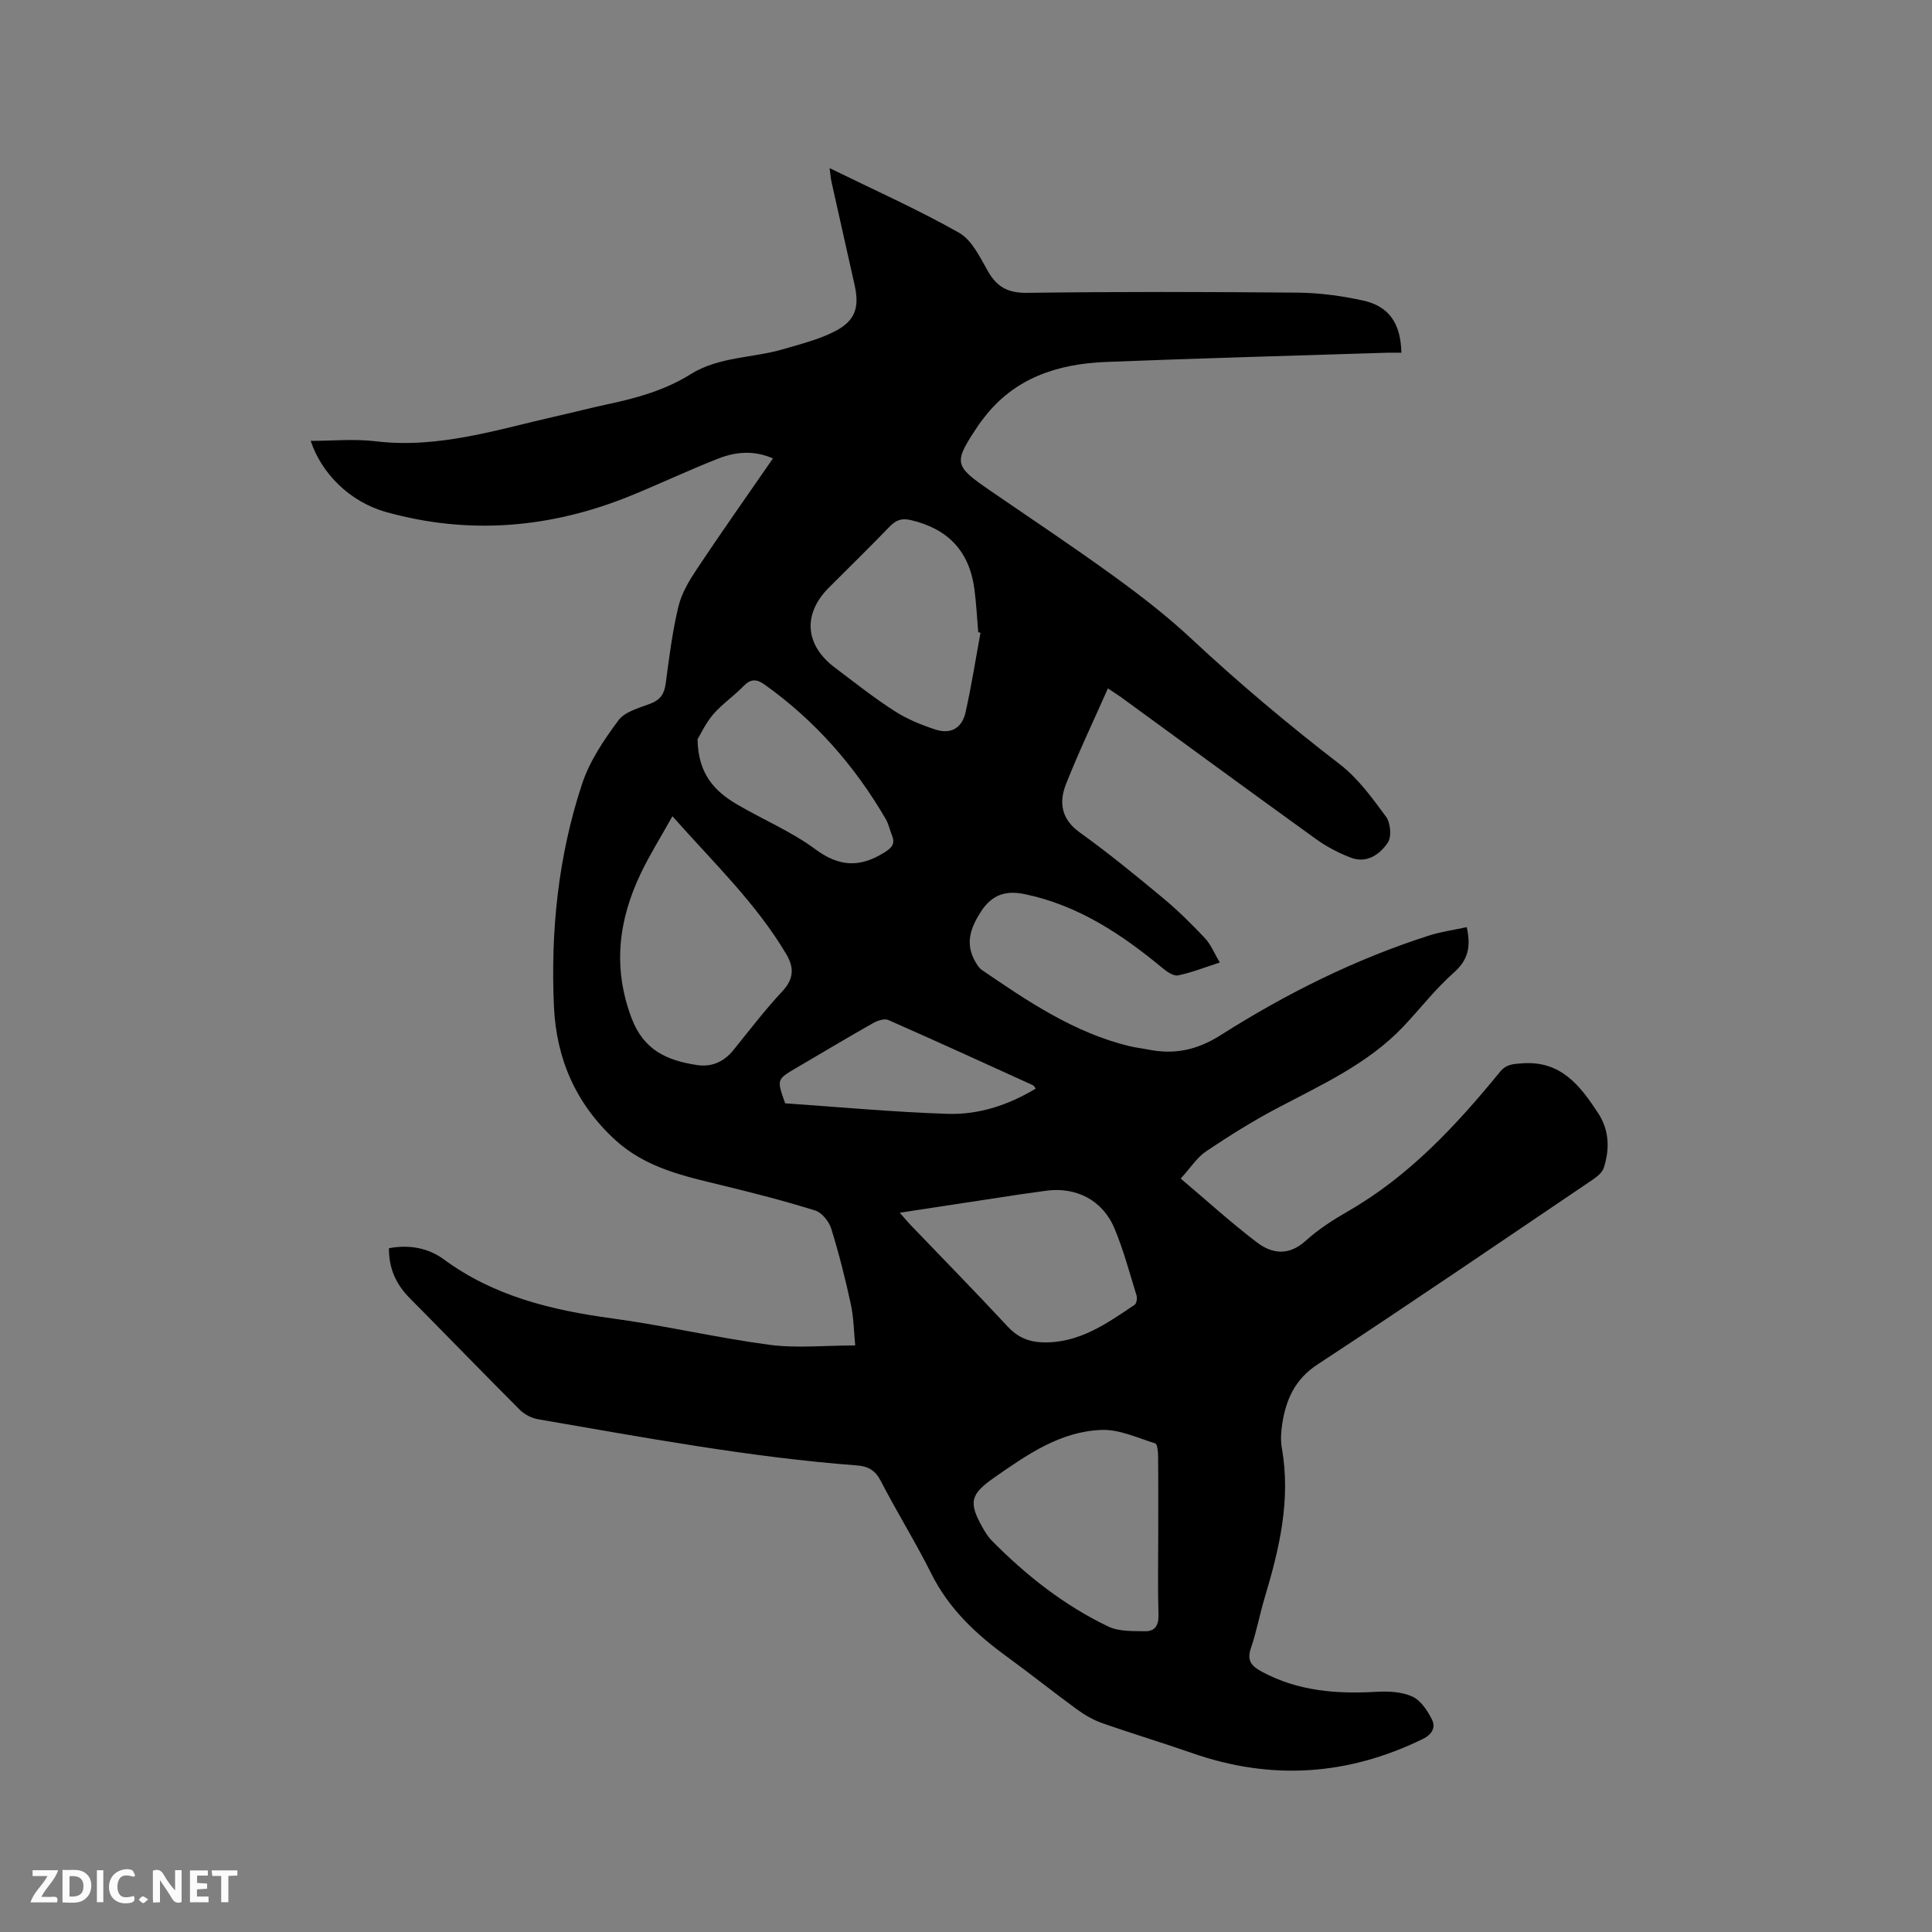 <svg enable-background="new 0 0 400 400" viewBox="0 0 400 400" xmlns="http://www.w3.org/2000/svg"><rect x="0" y="0" width="400" height="400" fill="#808080" stroke="none"/><path d="m80.53 258.43c4.18-.79 8.14-.05 11.3 2.27 10.44 7.69 22.38 10.56 34.92 12.26 10.91 1.48 21.67 4.02 32.58 5.47 5.6.74 11.37.13 17.73.13-.27-2.77-.3-5.7-.9-8.51-1.14-5.27-2.46-10.52-4.06-15.67-.46-1.49-1.93-3.32-3.33-3.76-6.33-1.98-12.78-3.63-19.24-5.2-7.94-1.93-15.85-3.61-22.2-9.45-8.13-7.47-12.15-16.78-12.64-27.55-.71-15.67.88-31.18 5.82-46.11 1.56-4.73 4.52-9.13 7.53-13.17 1.35-1.82 4.3-2.57 6.65-3.47 2.06-.79 2.85-2.04 3.14-4.17.71-5.34 1.37-10.71 2.63-15.93.67-2.79 2.29-5.46 3.91-7.89 5.04-7.57 10.29-15 15.66-22.77-3.95-1.73-7.71-1.37-11.23 0-6.21 2.41-12.23 5.3-18.41 7.8-16.42 6.65-33.27 8.08-50.39 3.32-7.7-2.14-13.49-8.14-15.67-14.75 4.45 0 9-.45 13.43.08 13.12 1.58 25.37-2.48 37.82-5.28 3.51-.79 7-1.7 10.52-2.45 5.93-1.26 11.7-2.91 16.9-6.16 5.87-3.67 12.83-3.31 19.18-5.18 3.63-1.07 7.39-2 10.72-3.72 4.19-2.17 5.06-4.94 4.05-9.5-1.59-7.13-3.21-14.26-4.79-21.39-.17-.79-.22-1.6-.4-2.87 9.25 4.53 18.26 8.55 26.8 13.38 2.67 1.51 4.35 5.11 6.01 8.01 1.89 3.29 4.2 4.48 8.11 4.43 18.66-.25 37.33-.21 56-.04 4.52.04 9.1.66 13.52 1.63 5.39 1.18 7.81 4.74 7.94 10.81-1.02 0-2.04-.03-3.05 0-19.38.62-38.77 1.14-58.14 1.91-9.98.4-18.99 3.3-25.35 11.71-.32.42-.66.83-.95 1.27-5.35 8-5.27 8.41 2.54 13.78 8.47 5.82 17.04 11.51 25.36 17.55 5.56 4.03 11.04 8.26 16.05 12.94 9.85 9.2 20.12 17.83 30.8 26.05 3.76 2.9 6.71 6.98 9.57 10.86.93 1.27 1.18 4.15.36 5.36-1.65 2.44-4.35 4.37-7.65 3.11-2.54-.97-5.03-2.27-7.23-3.86-13.5-9.73-26.92-19.58-40.37-29.38-.76-.55-1.56-1.04-2.7-1.8-2.98 6.73-6.06 13.18-8.68 19.82-1.48 3.75-1.01 7.22 2.83 9.98 5.93 4.26 11.61 8.91 17.23 13.58 3.09 2.56 5.96 5.4 8.71 8.33 1.24 1.32 1.95 3.15 3.07 5.04-3.2 1.03-5.86 2.1-8.63 2.66-.93.19-2.28-.73-3.17-1.47-8.48-7.04-17.49-13.02-28.52-15.34-3.92-.82-6.82.03-9.14 3.63-2.19 3.41-3.29 6.61-1.16 10.33.36.63.78 1.32 1.35 1.72 9.54 6.52 19.12 13.01 30.59 15.79 1.23.3 2.51.43 3.75.68 5.46 1.1 10.1.21 15.14-2.98 13.51-8.57 27.84-15.72 43.16-20.62 2.47-.79 5.09-1.14 7.76-1.72.9 3.99.33 6.76-2.66 9.4-3.79 3.35-6.93 7.43-10.42 11.13-7.38 7.8-17 12.1-26.28 17.01-5.03 2.66-9.88 5.7-14.61 8.88-1.86 1.25-3.16 3.34-5.25 5.63 5.45 4.6 10.43 9.15 15.79 13.22 3.11 2.36 6.57 2.83 10.03-.29 2.65-2.4 5.74-4.39 8.85-6.18 12.64-7.27 22.34-17.72 31.43-28.83 1.32-1.62 2.72-1.64 4.63-1.78 8.01-.58 11.98 4.63 15.71 10.33 2.31 3.54 2.4 7.42 1.16 11.3-.31.96-1.36 1.82-2.27 2.44-18.97 12.82-37.87 25.73-57.01 38.28-4.71 3.09-6.5 7.26-7.3 12.29-.26 1.66-.36 3.43-.07 5.07 1.88 10.69-.53 20.84-3.57 30.95-1.03 3.45-1.68 7.02-2.84 10.41-.88 2.58.07 3.7 2.23 4.87 7.49 4.05 15.48 4.66 23.77 4.18 2.48-.14 5.24-.01 7.43.99 1.74.79 3.13 2.92 4.06 4.77.79 1.58.05 3.05-1.89 4-15.54 7.6-31.41 8.64-47.76 2.93-6.19-2.16-12.49-4.05-18.67-6.22-1.84-.65-3.61-1.68-5.2-2.84-4.88-3.56-9.59-7.34-14.47-10.89-6.41-4.66-12.03-9.92-15.66-17.18-3.26-6.53-7.14-12.75-10.49-19.24-1.14-2.21-2.63-3.01-4.92-3.19-22.22-1.69-44.1-5.79-66.02-9.56-1.34-.23-2.8-.99-3.76-1.94-7.65-7.64-15.15-15.42-22.77-23.09-2.85-2.88-4.38-6.14-4.34-10.38zm58.69-89.44c-2.44 4.37-4.7 7.97-6.52 11.77-4.66 9.73-5.9 19.57-1.92 30.08 2.52 6.65 7.4 8.73 13.48 9.66 3.04.47 5.59-.62 7.57-3.07 3.33-4.12 6.55-8.34 10.16-12.21 2.39-2.56 2.44-4.9.8-7.67-6.25-10.56-15.08-18.96-23.57-28.56zm100.58 148.9c0-5.5.03-11-.03-16.51-.01-.88-.16-2.4-.59-2.54-3.66-1.14-7.44-2.93-11.12-2.79-8.56.31-15.46 5.15-22.26 9.9-4.9 3.43-5.35 5.08-2.29 10.45.52.91 1.1 1.83 1.83 2.57 7.11 7.2 14.98 13.42 24.13 17.79 2.21 1.05 5.08.93 7.65.97 1.94.03 2.79-1.18 2.73-3.33-.16-5.5-.05-11.01-.05-16.51zm-36.8-186.88c-.16-.04-.31-.09-.47-.13-.25-2.95-.4-5.92-.78-8.85-1.04-7.91-5.45-12.53-13.16-14.35-1.95-.46-3.12.02-4.42 1.37-4.12 4.27-8.37 8.41-12.56 12.61-5.43 5.44-4.99 11.86 1.2 16.53 4.06 3.06 8.05 6.23 12.32 8.98 2.62 1.69 5.62 2.93 8.6 3.89 3.14 1.01 5.45-.33 6.18-3.59 1.22-5.45 2.08-10.97 3.09-16.46zm-16.71 120.07c.9 1.03 1.48 1.75 2.12 2.42 6.75 7.04 13.58 14 20.22 21.15 2.05 2.21 4.35 3.18 7.23 3.27 7.5.23 13.24-3.87 19.05-7.77.4-.27.58-1.37.4-1.94-1.44-4.65-2.69-9.38-4.56-13.86-2.46-5.9-7.99-8.69-14.25-7.81-1.78.25-3.57.49-5.35.75-8.15 1.25-16.3 2.49-24.86 3.79zm-41.87-98.03c.1 7.22 3.58 10.79 8.14 13.47 5.38 3.17 11.26 5.61 16.24 9.3 4.95 3.67 9.2 3.83 14.23.72 1.68-1.04 2.37-1.86 1.61-3.69-.44-1.07-.66-2.26-1.24-3.25-6.42-11.04-14.67-20.43-25.1-27.87-1.64-1.17-2.87-1.22-4.36.32-1.98 2.05-4.41 3.69-6.27 5.84-1.57 1.82-2.6 4.1-3.25 5.16zm18.14 75.38c11.08.76 22.34 1.81 33.62 2.18 6.45.21 12.6-1.81 18.26-5.23-.29-.36-.38-.6-.55-.68-9.98-4.54-19.94-9.11-29.98-13.52-.82-.36-2.27.14-3.18.66-5.33 3.02-10.59 6.17-15.88 9.27-4.05 2.38-4.05 2.38-2.29 7.32z" fill="#000001"/><g fill="#fafbfa"><path d="m37.59 393.81c-.92.31-1.52.05-2-.78-.7-1.2-1.52-2.34-2.47-3.78v4.59c-.55.03-.95.05-1.41.07-.03-.37-.06-.64-.06-.91 0-1.91 0-3.81 0-5.7 1.13-.41 1.77-.03 2.29.91.62 1.11 1.38 2.14 2.31 3.19v-4.2h1.35v6.61z"/><path d="m12.94 393.88v-6.75c1.9.19 3.93-.54 5.37 1.29.8 1.01.78 2.88.03 3.97-1.37 1.97-3.4 1.51-5.4 1.49m1.45-1.22c2.04.12 2.92-.58 2.89-2.21-.03-1.51-.98-2.19-2.89-2z"/><path d="m11.81 393.87h-5.49c.68-2.18 2.47-3.48 3.51-5.45h-3.08v-1.21h5.29c-.71 2.13-2.44 3.48-3.47 5.51.86 0 1.63.04 2.39-.01.79-.05 1.14.21.85 1.16"/><path d="m39.33 393.86v-6.61h3.7v1.07h-2.22v1.52c.68.04 1.34.09 2.07.13v1.07c-.72.05-1.38.09-2.1.14v1.48h2.4v1.19h-3.85z"/><path d="m27.71 388.56c-1.15-.3-2.46-.61-3.1.64-.37.73-.41 1.93-.06 2.67.63 1.35 1.99.93 3.17.68.35.94-.01 1.32-.93 1.46-1.62.25-3.05-.27-3.76-1.48-.73-1.24-.6-3.03.31-4.17.88-1.11 2.71-1.7 4-1.16.32.13.44.74.65 1.12-.1.08-.19.16-.28.24"/><path d="m49.15 387.24v1.07c-.59.02-1.17.05-1.87.08v5.44h-1.48v-5.44h-1.85c-.05-.4-.08-.73-.13-1.15z"/><path d="m20.06 387.21h1.33v6.62h-1.33z"/><path d="m30.68 393.25c-.49.38-.8.79-1.05.76-.32-.05-.6-.45-.9-.7.26-.24.51-.64.8-.67.29-.04.62.3 1.15.61"/></g></svg>